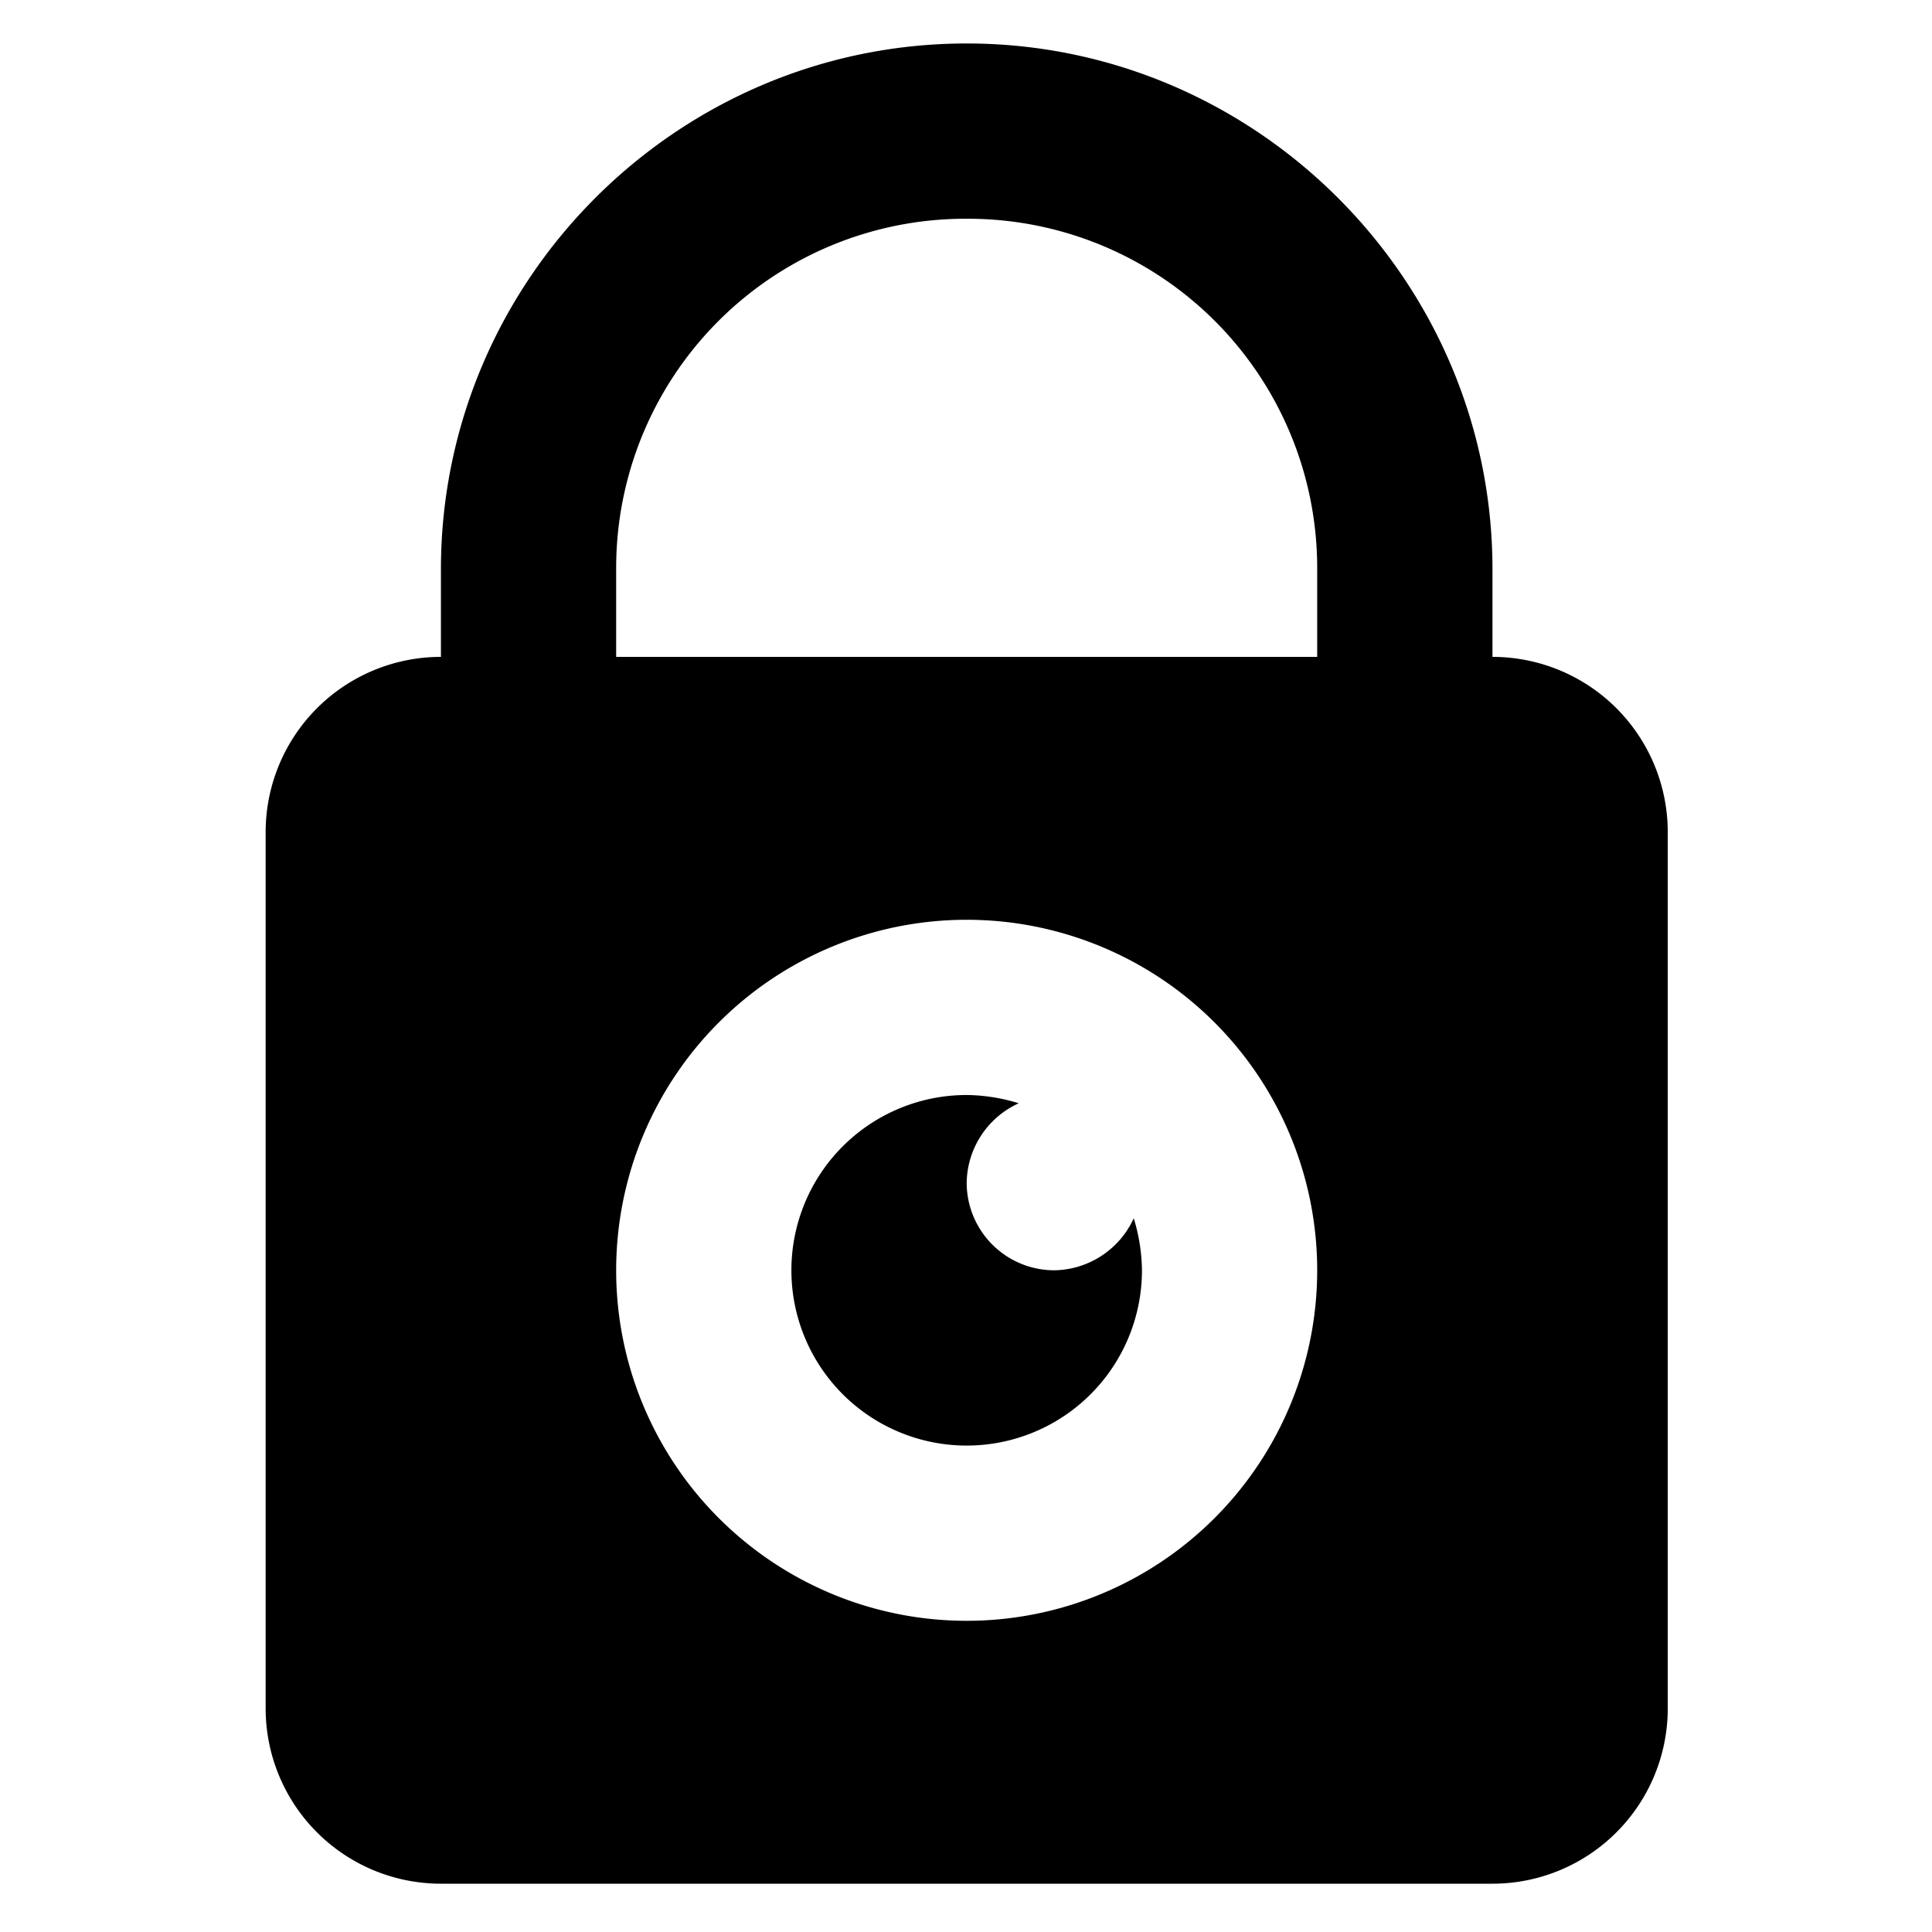 <svg id="Livello_1" data-name="Livello 1" xmlns="http://www.w3.org/2000/svg" viewBox="0 0 400 400"><title>ic_privacy</title><path d="M200.14,9C140.23,9,91.29,58,91.29,117.86V136A36.29,36.29,0,0,0,55,172.29V353.71A36.29,36.29,0,0,0,91.29,390H309a36.29,36.29,0,0,0,36.29-36.29V172.29A36.29,36.29,0,0,0,309,136V117.86C309,58,260,9,200.14,9Zm0,36.29a72.3,72.3,0,0,1,72.57,72.57V136H127.57V117.86A72.3,72.3,0,0,1,200.14,45.29Zm0,145.14A72.57,72.57,0,1,1,127.57,263,72.57,72.57,0,0,1,200.14,190.43Zm0,36.28A36.29,36.29,0,1,0,236.43,263a38,38,0,0,0-1.7-10.77A18.39,18.39,0,0,1,218.29,263a18.15,18.15,0,0,1-18.15-18.14,18.36,18.36,0,0,1,10.78-16.44A37.69,37.69,0,0,0,200.14,226.71Z"/></svg>